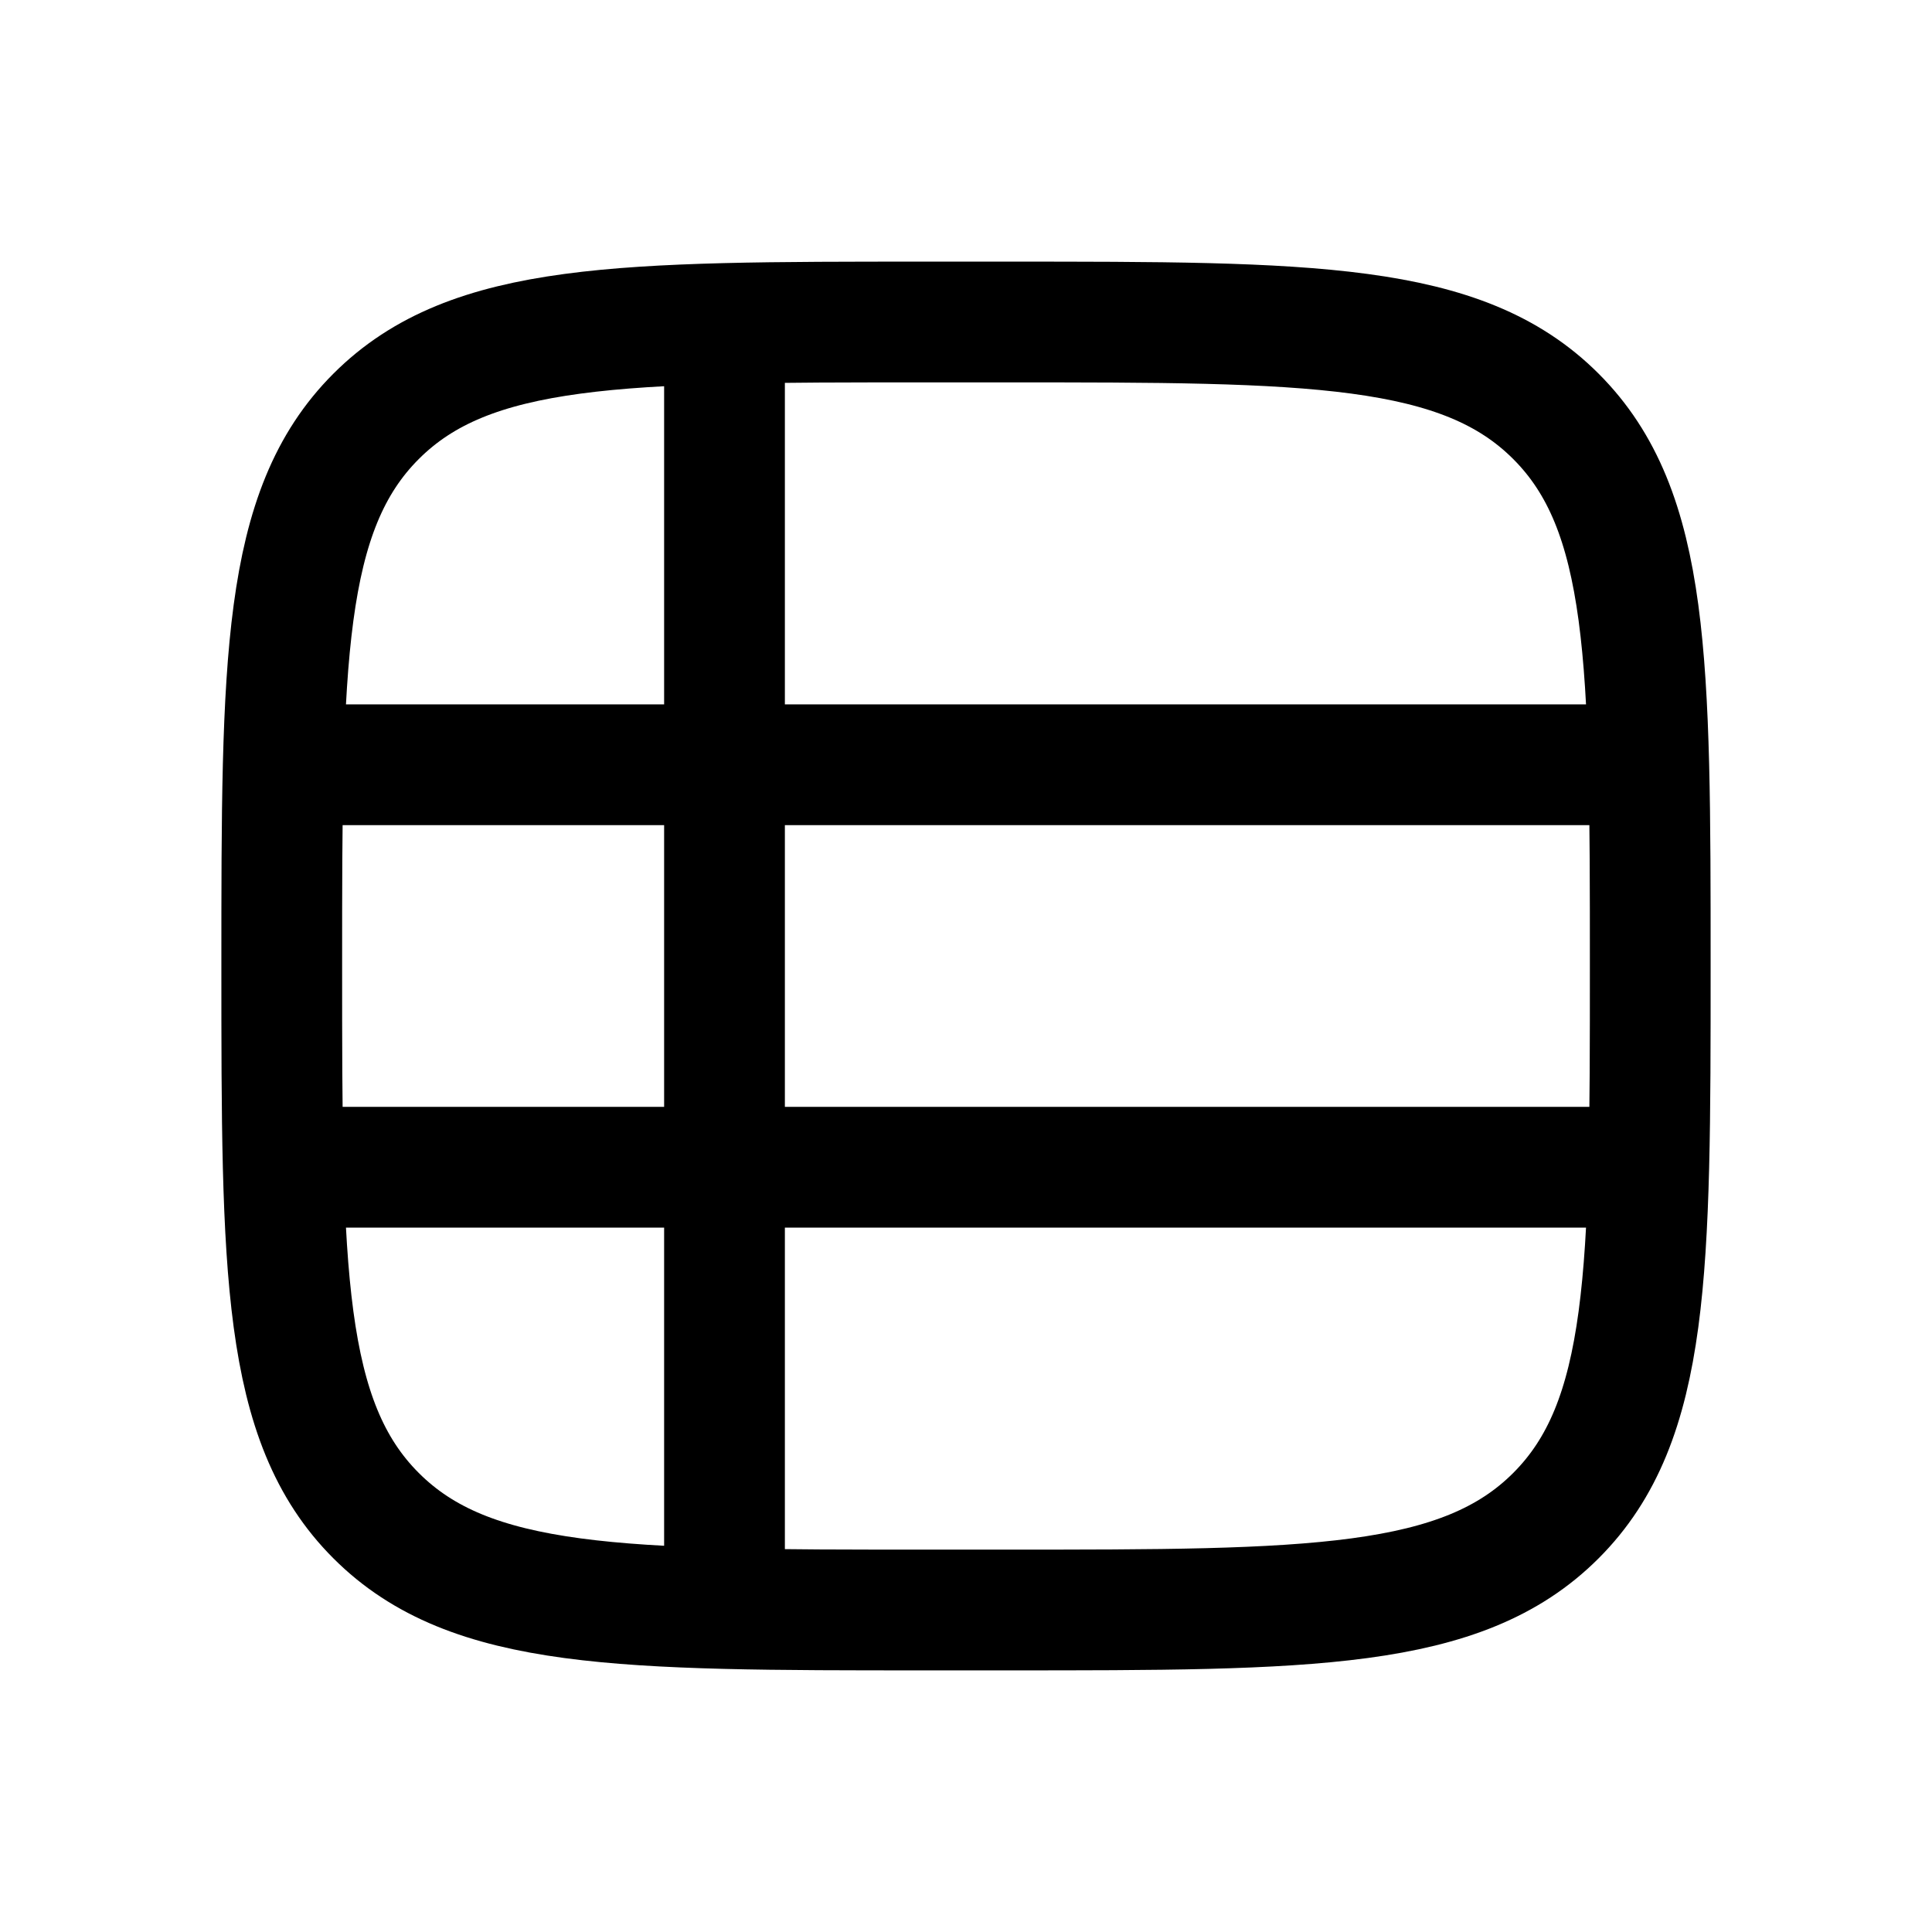 <svg xmlns="http://www.w3.org/2000/svg" width="24" height="24" viewbox="0 0 24 24" fill="none">
    <path stroke="currentColor" stroke-width="1.5" d="M4 9.5h16m-16 5h16M9 4.5v15m2.5.5h1c3.771 0 5.657 0 6.828-1.172C20.5 17.657 20.5 15.771 20.5 12c0-3.771 0-5.657-1.172-6.828C18.157 4 16.271 4 12.5 4h-1C7.729 4 5.843 4 4.672 5.172 3.5 6.343 3.5 8.229 3.5 12c0 3.771 0 5.657 1.172 6.828C5.843 20 7.729 20 11.5 20Z"/>
</svg>